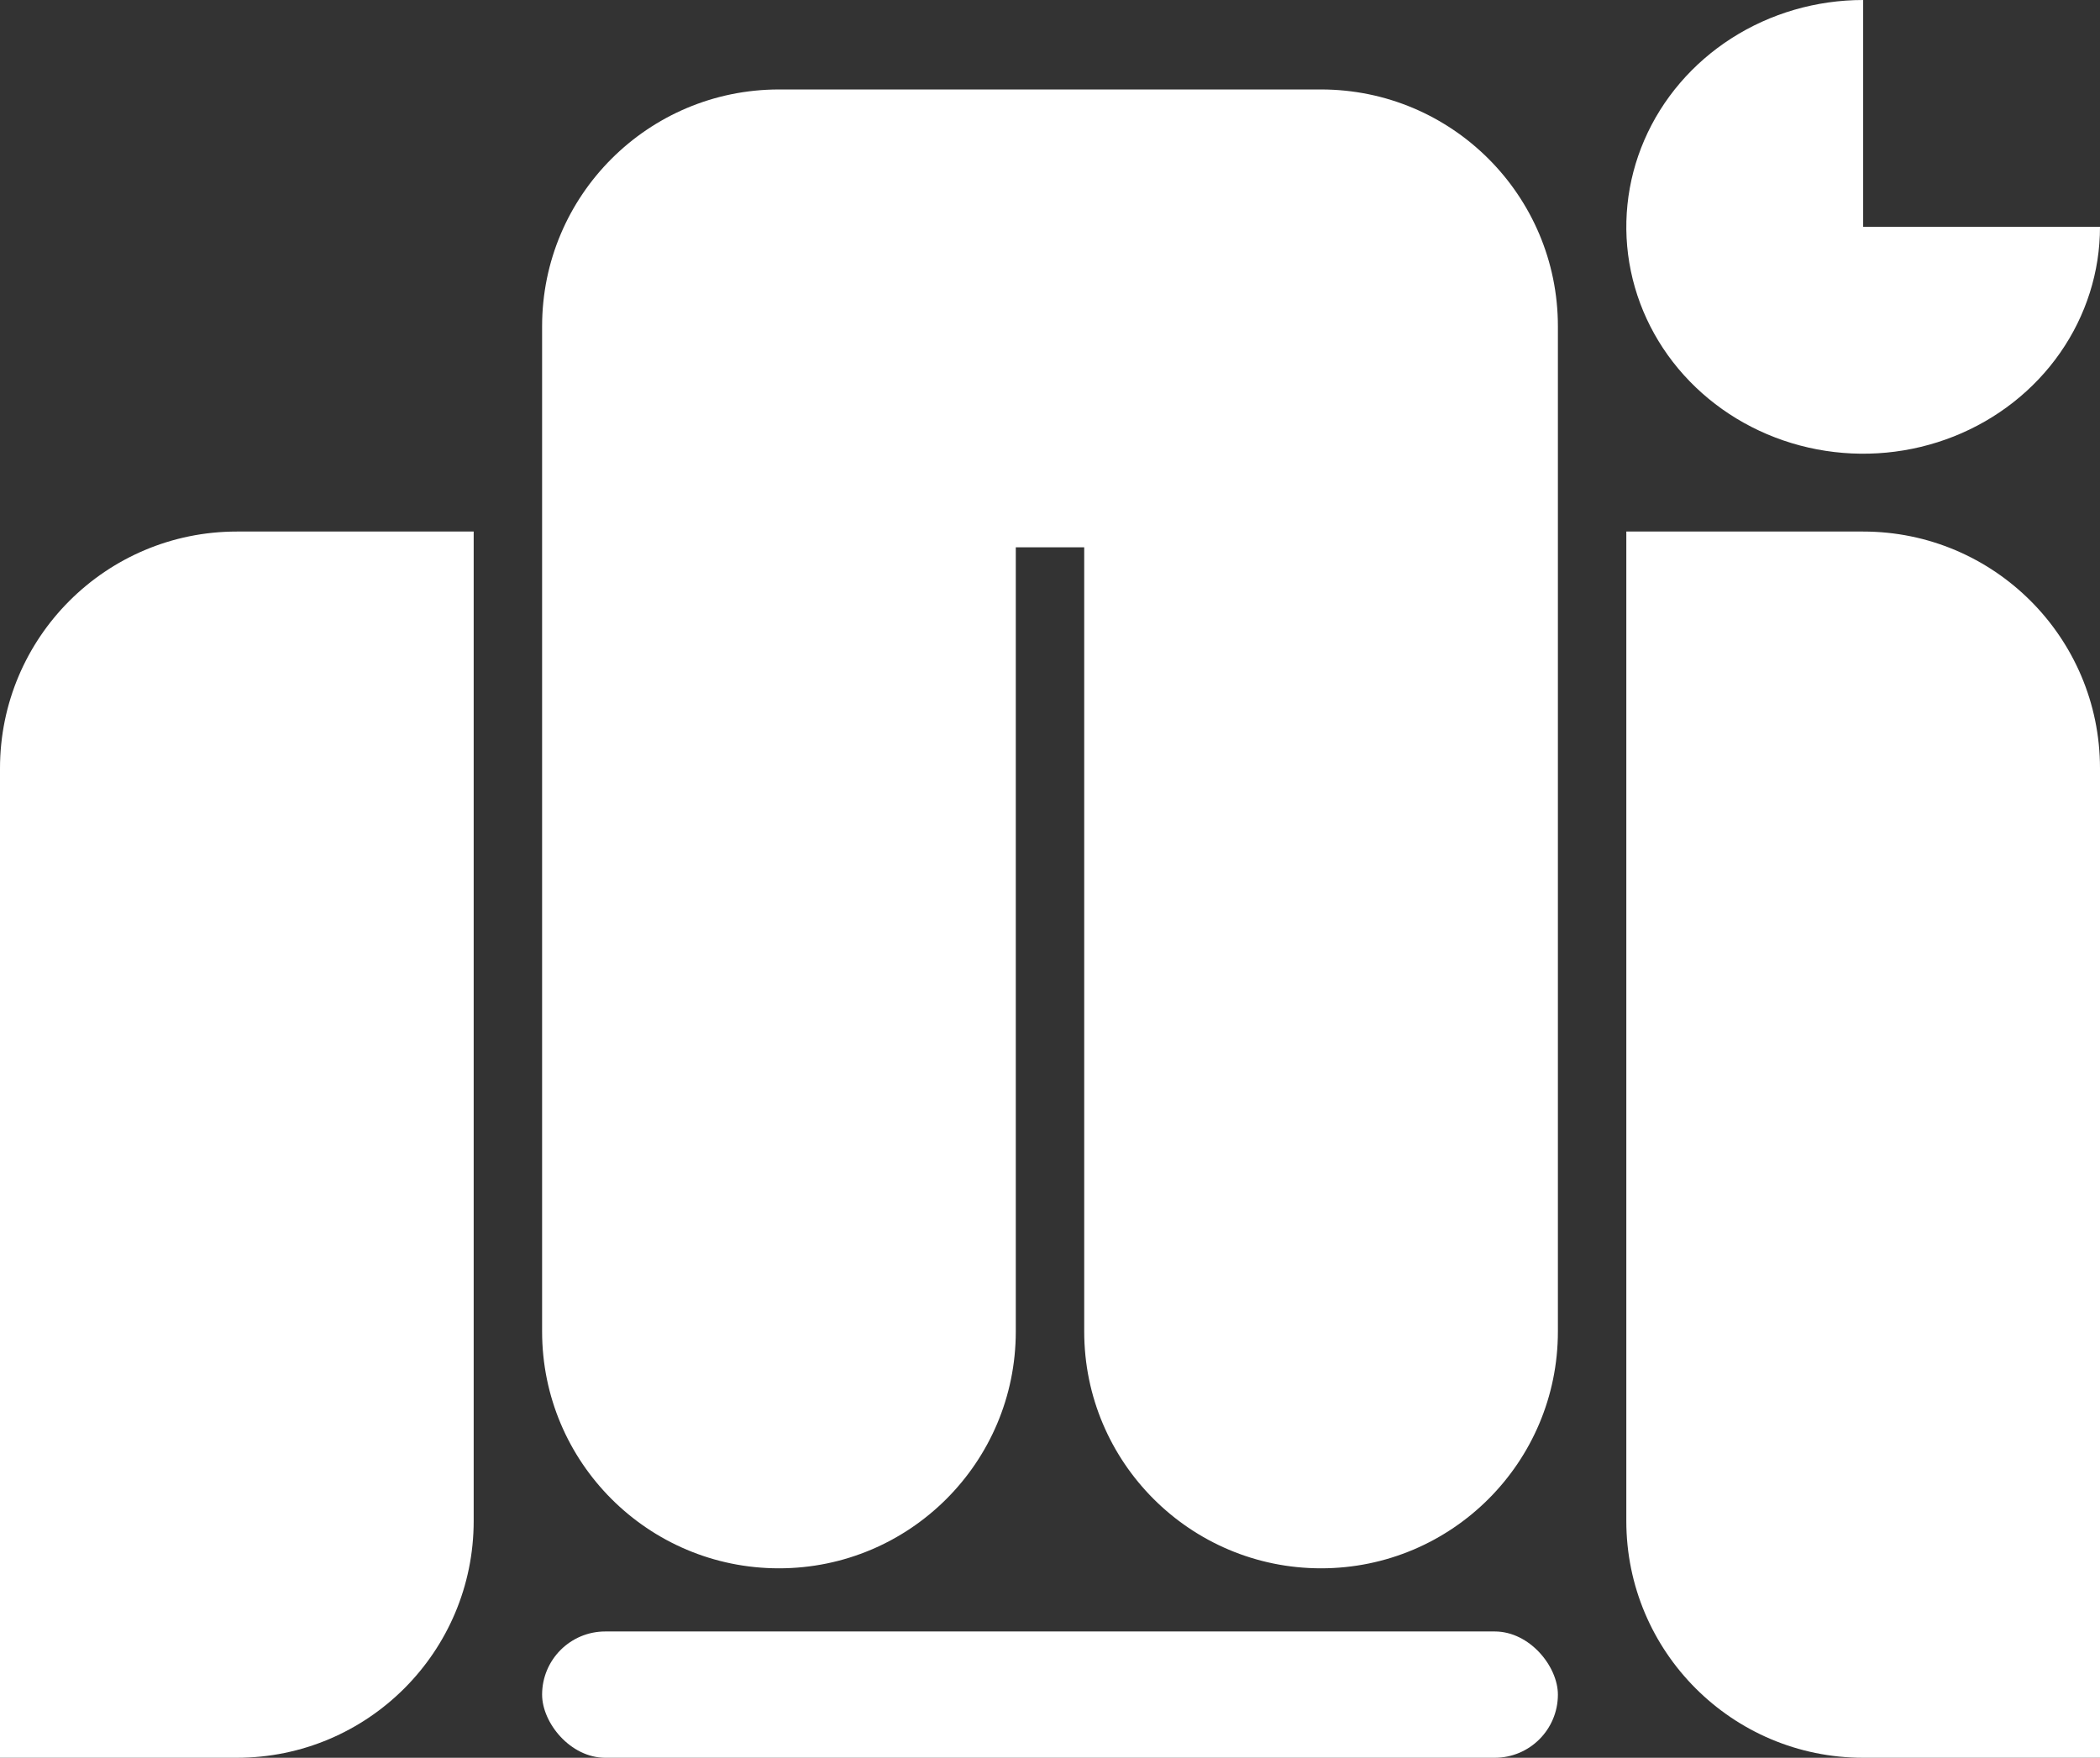 <svg width="399" height="334" viewBox="0 0 399 334" fill="none" xmlns="http://www.w3.org/2000/svg">
<rect x="0" y="0" width="399" height="334" fill="#333333" stroke="none"/>
<path fill-rule="evenodd" clip-rule="evenodd" d="M148 17C123.147 17 103 37.147 103 62V253C103 277.853 123.147 298 148 298C172.853 298 193 277.853 193 253V104H206V253C206 277.853 226.147 298 251 298C275.853 298 296 277.853 296 253V62C296 37.147 275.853 17 251 17H226H173H148ZM0 146C0 121.147 20.147 101 45 101H90V289C90 313.853 69.853 334 45 334H0V146ZM309 101H354C378.853 101 399 121.147 399 146V334H354C329.147 334 309 313.853 309 289V101Z" fill="white"/>
<rect x="103" y="310" width="193" height="24" rx="12" fill="white"/>
<path d="M399 43.105C399 51.631 396.361 59.965 391.416 67.053C386.471 74.142 379.443 79.667 371.221 82.929C362.998 86.192 353.95 87.046 345.221 85.382C336.492 83.719 328.474 79.614 322.18 73.585C315.887 67.557 311.601 59.876 309.865 51.515C308.128 43.153 309.019 34.486 312.425 26.61C315.831 18.733 321.599 12.001 328.999 7.265C336.4 2.528 345.1 -1.01665e-07 354 0L354 43.105H399Z" fill="white"/>
</svg>
